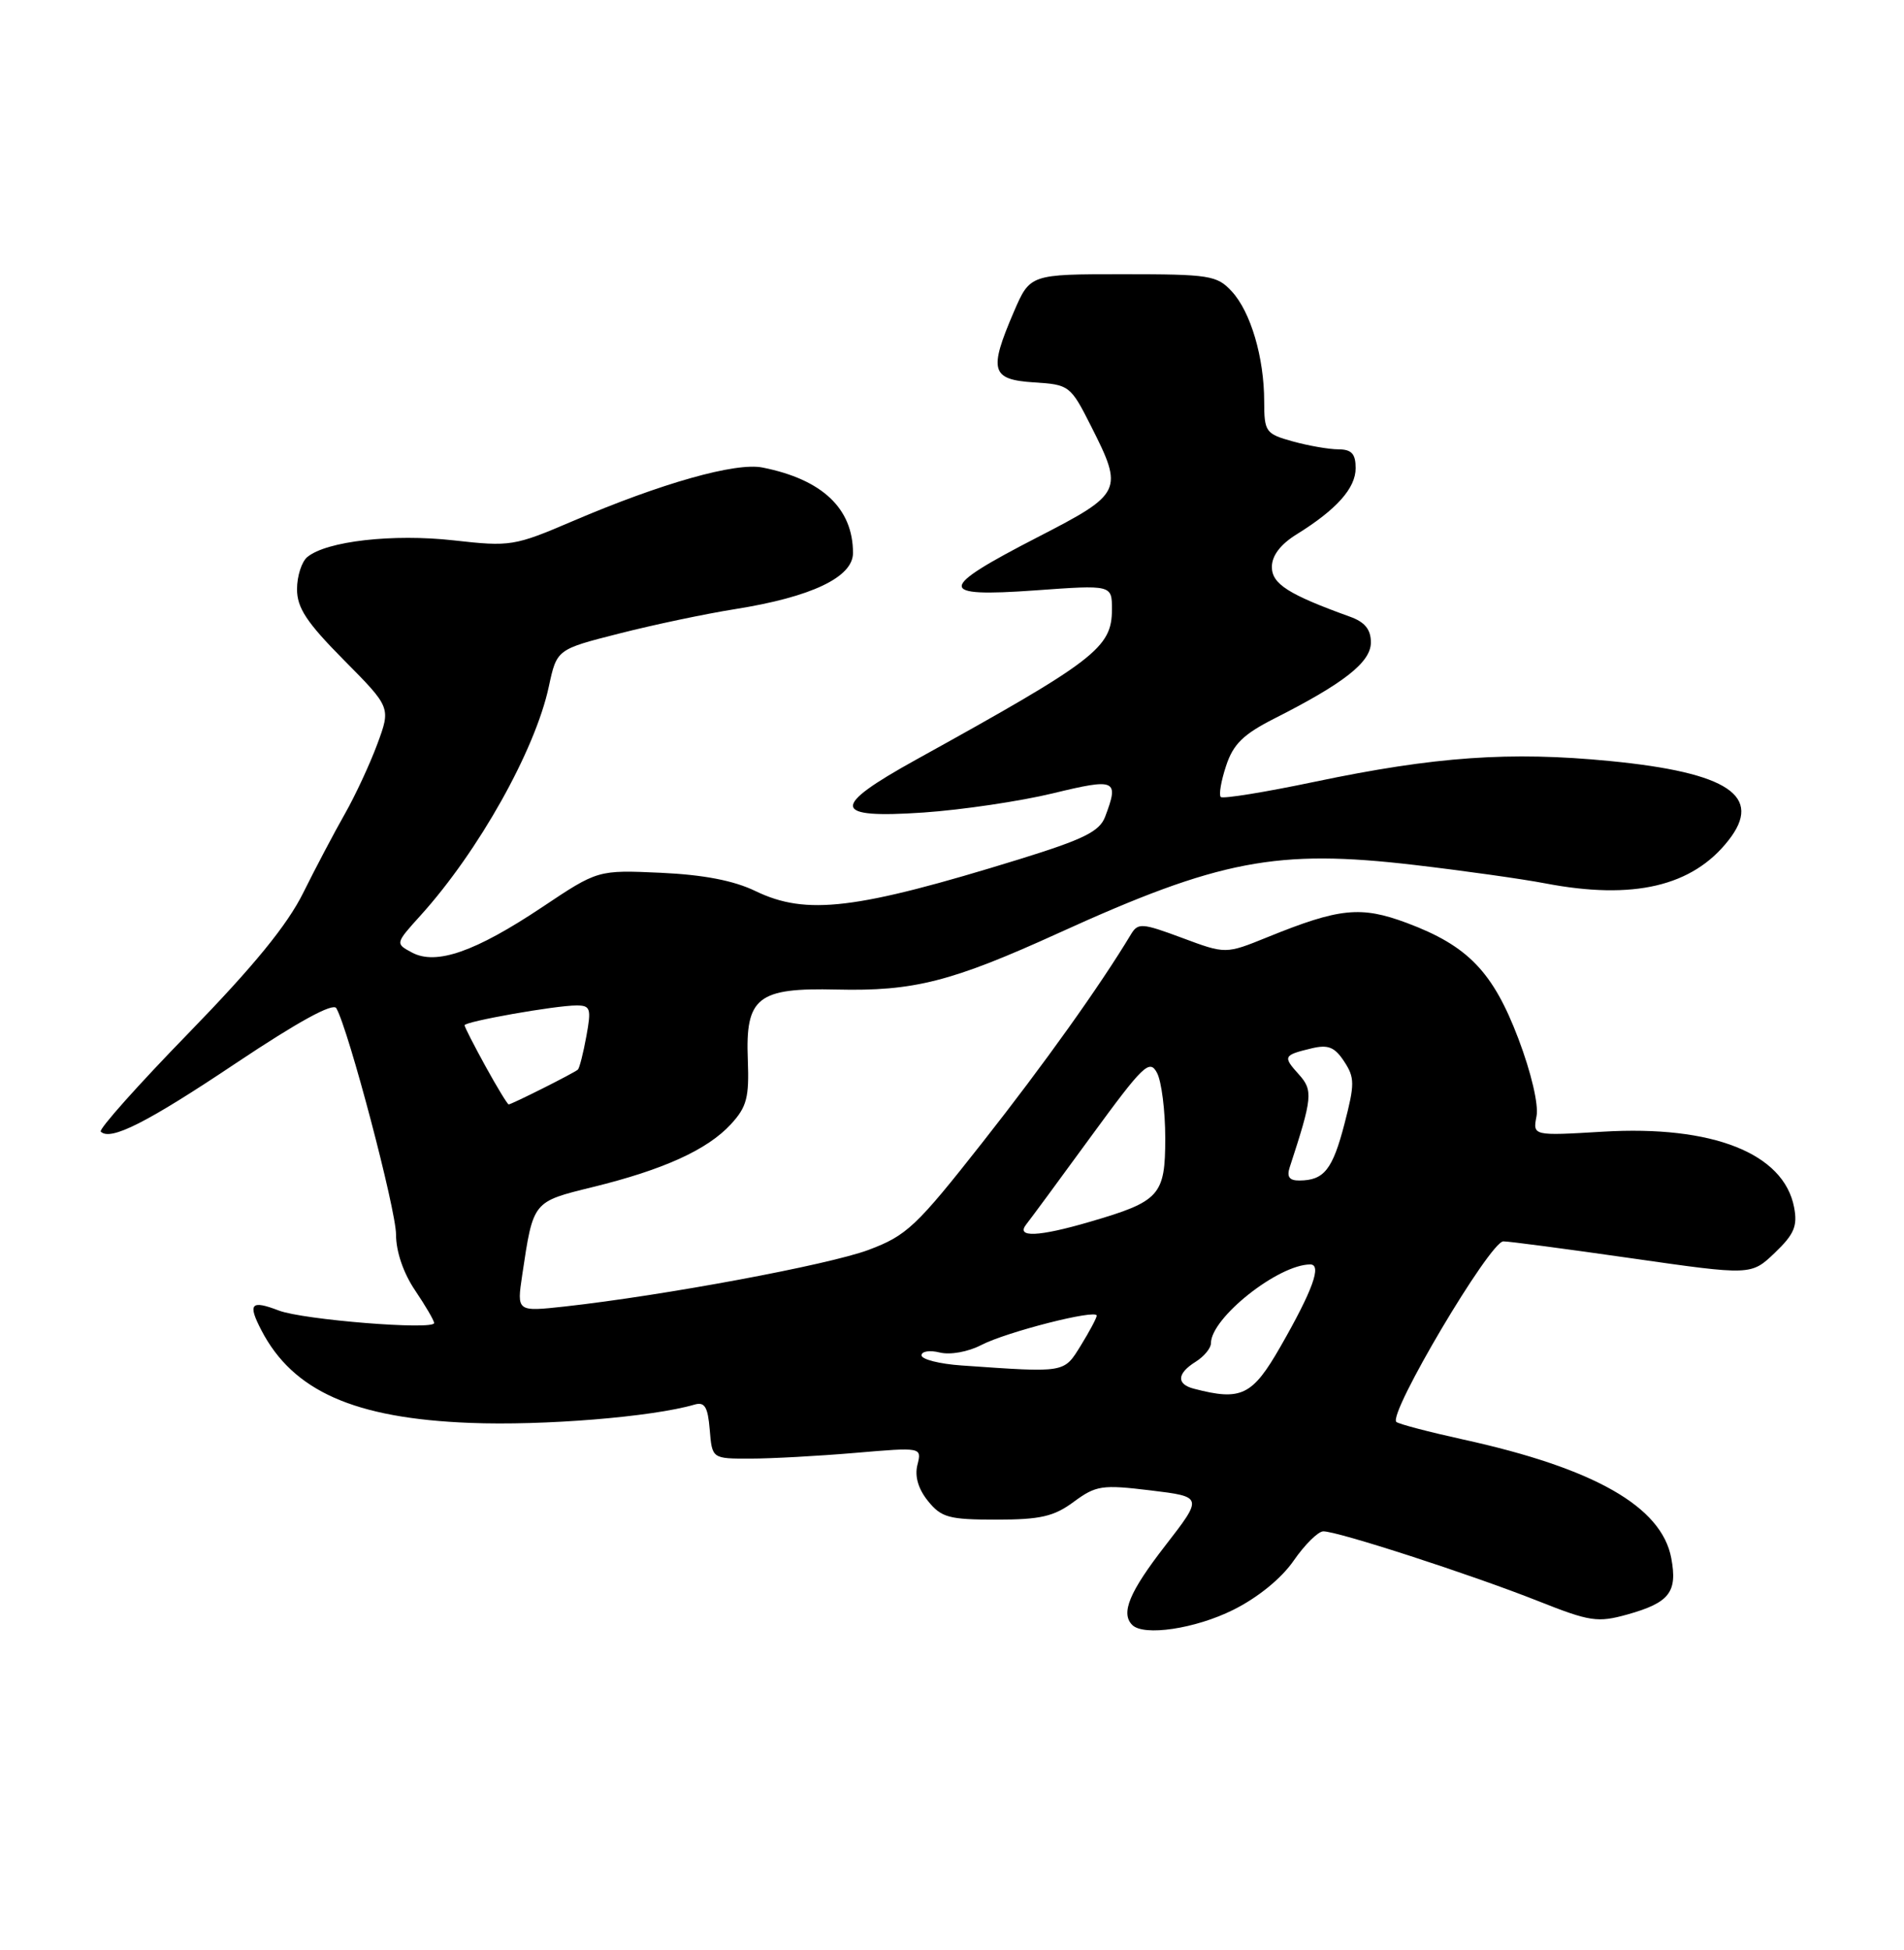 <?xml version="1.0" encoding="UTF-8" standalone="no"?>
<!DOCTYPE svg PUBLIC "-//W3C//DTD SVG 1.1//EN" "http://www.w3.org/Graphics/SVG/1.1/DTD/svg11.dtd" >
<svg xmlns="http://www.w3.org/2000/svg" xmlns:xlink="http://www.w3.org/1999/xlink" version="1.1" viewBox="0 0 250 256">
 <g >
 <path fill="currentColor"
d=" M 161.92 211.35 C 165.16 209.74 168.25 207.22 169.86 204.89 C 171.31 202.79 173.06 201.06 173.74 201.04 C 175.51 200.98 193.18 206.71 201.96 210.19 C 208.79 212.90 209.77 213.04 213.69 211.95 C 219.21 210.40 220.28 209.02 219.44 204.55 C 218.18 197.80 209.35 192.76 192.16 188.99 C 187.58 187.98 183.61 186.94 183.34 186.67 C 182.25 185.58 195.61 163.02 197.39 162.97 C 198.00 162.95 205.57 163.95 214.22 165.19 C 229.93 167.44 229.93 167.44 233.04 164.47 C 235.58 162.04 236.04 160.96 235.57 158.50 C 234.22 151.41 224.86 147.71 210.47 148.57 C 201.25 149.12 201.25 149.12 201.75 146.53 C 202.04 145.02 201.05 140.80 199.37 136.37 C 196.04 127.59 192.75 124.17 184.73 121.17 C 178.67 118.91 175.89 119.19 166.41 123.04 C 160.93 125.26 160.93 125.26 155.22 123.13 C 149.95 121.17 149.42 121.13 148.50 122.66 C 144.42 129.44 137.08 139.72 129.00 149.98 C 120.30 161.04 119.05 162.21 114.04 164.09 C 108.76 166.06 87.23 170.07 74.17 171.52 C 67.85 172.21 67.85 172.21 68.57 167.38 C 70.03 157.64 69.91 157.79 77.83 155.84 C 87.13 153.56 92.88 150.94 95.96 147.60 C 98.06 145.32 98.38 144.08 98.19 139.14 C 97.86 130.92 99.46 129.66 109.85 129.91 C 119.98 130.15 124.93 128.89 139.00 122.49 C 160.11 112.88 167.66 111.44 185.69 113.55 C 192.19 114.31 199.92 115.40 202.89 115.97 C 214.45 118.18 222.21 116.37 226.94 110.34 C 231.54 104.51 226.95 101.43 211.39 99.91 C 198.28 98.63 188.43 99.32 172.64 102.63 C 166.12 104.00 160.56 104.90 160.29 104.63 C 160.02 104.36 160.33 102.52 160.99 100.54 C 161.92 97.70 163.25 96.40 167.29 94.35 C 176.50 89.69 180.00 86.93 180.00 84.34 C 180.00 82.64 179.21 81.66 177.25 80.96 C 169.16 78.04 167.00 76.66 167.00 74.43 C 167.00 72.95 168.13 71.46 170.25 70.15 C 175.50 66.89 178.00 64.09 178.00 61.46 C 178.00 59.58 177.47 59.00 175.75 58.99 C 174.51 58.99 171.81 58.52 169.75 57.95 C 166.18 56.96 166.00 56.71 165.99 52.70 C 165.99 46.94 164.22 40.94 161.73 38.25 C 159.79 36.15 158.82 36.00 147.45 36.00 C 135.25 36.00 135.25 36.00 133.12 40.94 C 129.80 48.67 130.13 49.83 135.75 50.20 C 140.40 50.49 140.56 50.61 143.25 55.93 C 147.55 64.43 147.38 64.79 136.29 70.50 C 123.04 77.32 122.98 78.43 135.88 77.51 C 146.00 76.78 146.00 76.78 146.00 79.99 C 146.00 85.05 143.86 86.69 120.25 99.75 C 108.98 105.99 109.20 107.49 121.25 106.67 C 126.34 106.32 133.99 105.18 138.25 104.15 C 146.54 102.14 146.96 102.33 145.10 107.24 C 144.37 109.16 142.28 110.19 133.85 112.80 C 112.38 119.43 105.88 120.21 99.19 116.98 C 96.34 115.60 92.37 114.84 86.75 114.58 C 78.50 114.21 78.50 114.21 71.21 119.08 C 62.40 124.96 57.26 126.75 54.09 125.05 C 51.89 123.87 51.89 123.87 55.25 120.15 C 62.84 111.75 70.28 98.47 72.06 90.14 C 73.11 85.25 73.11 85.25 81.31 83.17 C 85.81 82.02 92.65 80.58 96.50 79.97 C 106.53 78.38 112.00 75.78 112.00 72.60 C 112.00 66.76 107.97 62.94 100.13 61.38 C 96.61 60.67 86.88 63.42 75.21 68.41 C 67.53 71.70 67.01 71.78 59.56 70.94 C 51.60 70.05 42.86 71.04 40.35 73.13 C 39.61 73.74 39.00 75.64 39.00 77.35 C 39.00 79.80 40.27 81.73 45.16 86.66 C 51.32 92.88 51.32 92.88 49.54 97.69 C 48.56 100.33 46.64 104.46 45.28 106.85 C 43.92 109.24 41.46 113.90 39.82 117.20 C 37.72 121.45 33.29 126.86 24.77 135.62 C 18.13 142.44 12.93 148.27 13.23 148.56 C 14.49 149.83 19.32 147.38 31.02 139.55 C 39.14 134.13 43.73 131.61 44.16 132.36 C 45.76 135.14 52.00 158.79 52.00 162.08 C 52.00 164.31 52.97 167.14 54.50 169.40 C 55.87 171.43 57.00 173.36 57.00 173.69 C 57.00 174.65 39.80 173.27 36.61 172.05 C 32.93 170.64 32.50 171.14 34.33 174.66 C 38.48 182.63 46.52 186.20 61.69 186.80 C 71.34 187.19 85.66 186.02 91.19 184.40 C 92.53 184.01 92.94 184.69 93.19 187.70 C 93.50 191.50 93.50 191.50 98.50 191.49 C 101.25 191.49 107.45 191.15 112.27 190.74 C 121.04 189.99 121.04 189.99 120.46 192.31 C 120.08 193.81 120.57 195.48 121.85 197.06 C 123.60 199.23 124.61 199.50 130.83 199.50 C 136.60 199.50 138.39 199.09 140.99 197.16 C 143.91 195.01 144.69 194.89 151.06 195.66 C 157.97 196.50 157.97 196.50 152.99 202.93 C 148.29 208.99 147.12 211.79 148.67 213.33 C 150.18 214.84 156.95 213.83 161.92 211.35 Z  M 156.75 182.31 C 154.44 181.71 154.53 180.31 157.00 178.77 C 158.10 178.08 159.00 176.99 159.00 176.34 C 159.00 173.02 167.85 166.00 172.04 166.00 C 173.59 166.00 172.37 169.38 168.15 176.75 C 164.44 183.24 162.99 183.94 156.75 182.31 Z  M 126.25 179.26 C 123.36 179.06 121.00 178.46 121.00 177.93 C 121.00 177.40 122.08 177.23 123.39 177.56 C 124.76 177.90 127.10 177.48 128.84 176.58 C 132.18 174.85 144.00 171.84 144.00 172.72 C 144.00 173.02 143.06 174.78 141.92 176.63 C 139.66 180.28 140.00 180.22 126.25 179.26 Z  M 134.74 160.75 C 135.29 160.06 139.13 154.85 143.28 149.16 C 150.13 139.79 150.94 139.01 151.92 140.85 C 152.51 141.96 153.00 145.81 153.00 149.41 C 153.00 156.95 152.30 157.72 143.07 160.41 C 136.33 162.38 133.36 162.50 134.74 160.75 Z  M 169.34 153.25 C 172.34 144.08 172.43 143.14 170.53 141.04 C 168.42 138.70 168.50 138.52 172.22 137.63 C 174.39 137.11 175.25 137.46 176.49 139.35 C 177.89 141.48 177.89 142.31 176.53 147.55 C 174.97 153.55 173.85 154.96 170.63 154.98 C 169.30 155.00 168.93 154.50 169.34 153.25 Z  M 63.75 139.99 C 62.24 137.24 61.00 134.82 61.00 134.60 C 61.00 134.11 72.92 132.00 75.70 132.00 C 77.53 132.00 77.66 132.40 76.99 136.04 C 76.59 138.26 76.08 140.23 75.88 140.42 C 75.36 140.88 67.15 145.00 66.79 144.99 C 66.63 144.98 65.26 142.73 63.75 139.99 Z "/>
</g>
</svg>